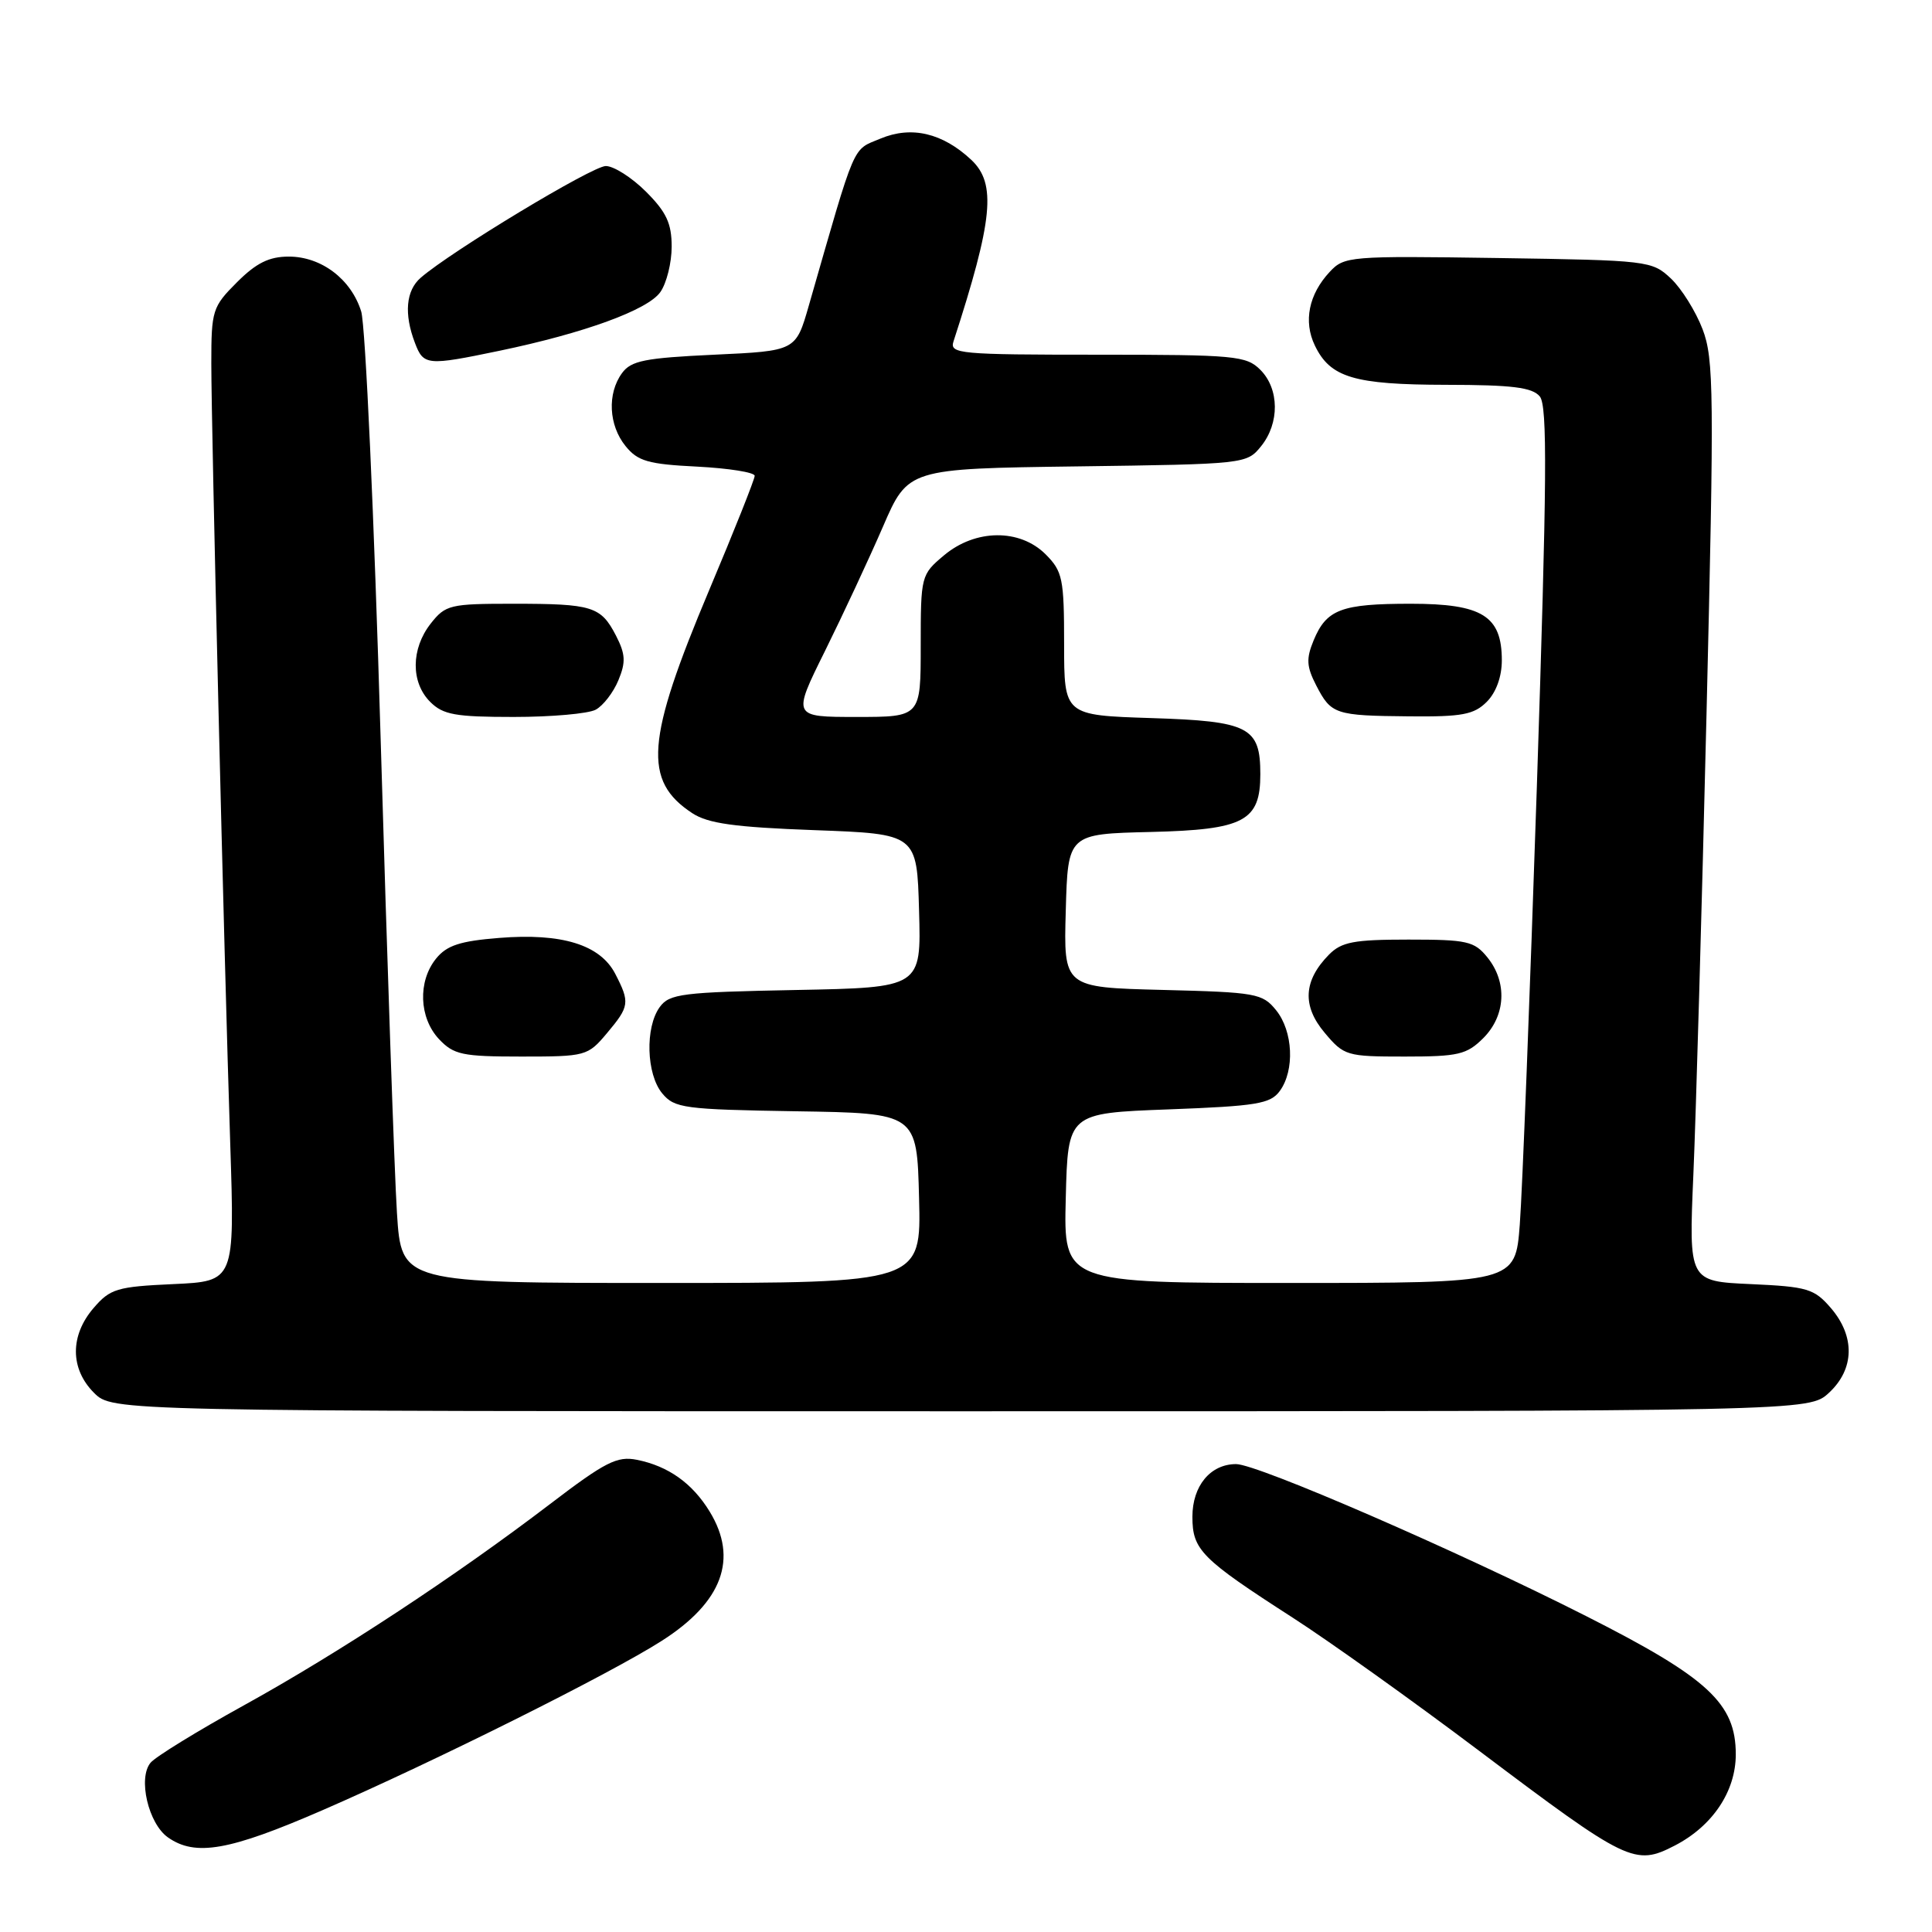 <?xml version="1.0" encoding="UTF-8" standalone="no"?>
<!DOCTYPE svg PUBLIC "-//W3C//DTD SVG 1.1//EN" "http://www.w3.org/Graphics/SVG/1.1/DTD/svg11.dtd" >
<svg xmlns="http://www.w3.org/2000/svg" xmlns:xlink="http://www.w3.org/1999/xlink" version="1.1" viewBox="0 0 256 256">
 <g >
 <path fill="currentColor"
d=" M 221.93 244.54 C 226.93 241.95 230.00 237.36 230.00 232.46 C 230.00 225.71 226.33 222.32 210.17 214.14 C 193.12 205.50 166.62 194.00 163.79 194.00 C 160.39 194.00 158.00 196.88 158.00 200.98 C 158.00 205.37 159.16 206.54 171.26 214.33 C 176.08 217.43 187.23 225.39 196.03 232.02 C 215.67 246.81 216.63 247.28 221.93 244.54 Z  M 42.71 239.87 C 57.55 233.42 80.88 221.78 87.70 217.41 C 95.72 212.29 97.85 206.54 94.04 200.30 C 91.75 196.54 88.55 194.26 84.38 193.43 C 81.78 192.91 80.20 193.71 72.89 199.29 C 60.30 208.89 44.91 219.01 32.31 225.97 C 26.15 229.37 20.59 232.79 19.95 233.57 C 18.25 235.61 19.66 241.65 22.26 243.47 C 25.90 246.02 30.38 245.23 42.71 239.87 Z  M 242.35 184.55 C 245.74 181.41 245.83 177.08 242.60 173.32 C 240.39 170.76 239.51 170.49 231.98 170.15 C 223.77 169.78 223.77 169.78 224.38 155.64 C 224.72 147.86 225.50 120.45 226.12 94.72 C 227.15 51.98 227.10 47.56 225.60 43.62 C 224.69 41.24 222.80 38.22 221.40 36.90 C 218.90 34.55 218.40 34.49 198.51 34.19 C 178.78 33.90 178.12 33.95 176.18 36.04 C 173.42 39.00 172.69 42.59 174.22 45.77 C 176.26 50.03 179.40 50.97 191.63 50.99 C 200.39 51.00 203.03 51.33 204.03 52.53 C 205.06 53.78 204.98 63.60 203.64 104.28 C 202.72 131.90 201.71 157.99 201.38 162.25 C 200.79 170.00 200.79 170.00 170.86 170.00 C 140.93 170.00 140.93 170.00 141.22 158.75 C 141.50 147.50 141.50 147.50 154.83 147.00 C 166.54 146.56 168.34 146.26 169.58 144.56 C 171.58 141.82 171.34 136.64 169.09 133.86 C 167.29 131.63 166.45 131.48 154.06 131.17 C 140.93 130.84 140.93 130.84 141.22 120.67 C 141.50 110.50 141.50 110.50 152.50 110.24 C 164.86 109.94 167.00 108.81 167.00 102.58 C 167.00 96.34 165.50 95.56 152.59 95.15 C 141.00 94.78 141.00 94.78 141.00 85.35 C 141.00 76.66 140.80 75.71 138.55 73.45 C 135.12 70.03 129.24 70.09 125.08 73.59 C 122.04 76.14 122.00 76.31 122.00 85.59 C 122.00 95.00 122.00 95.00 113.49 95.00 C 104.98 95.00 104.98 95.00 109.32 86.25 C 111.70 81.44 115.15 74.04 116.99 69.80 C 120.32 62.10 120.32 62.10 142.75 61.80 C 164.95 61.50 165.20 61.48 167.09 59.14 C 169.57 56.08 169.53 51.53 167.00 49.00 C 165.14 47.14 163.67 47.00 145.38 47.00 C 127.15 47.00 125.81 46.88 126.34 45.25 C 131.58 29.11 132.05 24.34 128.71 21.19 C 124.90 17.62 120.78 16.65 116.68 18.36 C 112.86 19.96 113.50 18.47 107.17 40.50 C 105.45 46.50 105.45 46.50 94.64 47.00 C 85.44 47.43 83.62 47.79 82.42 49.44 C 80.44 52.15 80.65 56.35 82.89 59.11 C 84.51 61.11 85.88 61.51 92.39 61.83 C 96.58 62.05 100.00 62.59 100.00 63.05 C 100.00 63.50 97.29 70.32 93.97 78.19 C 85.59 98.09 85.18 103.45 91.73 107.75 C 93.82 109.12 97.33 109.61 107.95 110.00 C 121.50 110.50 121.50 110.50 121.78 120.68 C 122.07 130.86 122.07 130.86 105.45 131.18 C 90.36 131.47 88.70 131.68 87.42 133.44 C 85.46 136.13 85.64 142.34 87.75 144.88 C 89.38 146.84 90.62 147.01 105.50 147.25 C 121.50 147.50 121.50 147.50 121.78 158.75 C 122.07 170.00 122.07 170.00 87.63 170.00 C 53.19 170.00 53.19 170.00 52.60 160.75 C 52.27 155.66 51.30 127.42 50.44 98.00 C 49.58 68.58 48.42 43.04 47.86 41.27 C 46.53 36.99 42.58 34.00 38.27 34.00 C 35.66 34.00 33.96 34.84 31.40 37.40 C 28.15 40.65 28.00 41.12 28.00 48.15 C 28.00 57.00 29.68 126.26 30.51 151.64 C 31.10 169.78 31.10 169.78 22.96 170.15 C 15.50 170.49 14.60 170.76 12.40 173.32 C 9.26 176.97 9.28 181.37 12.45 184.55 C 14.91 187.00 14.91 187.00 127.31 187.00 C 239.71 187.00 239.71 187.00 242.35 184.55 Z  M 80.41 136.92 C 83.42 133.34 83.49 132.85 81.52 129.03 C 79.52 125.18 74.45 123.61 66.14 124.28 C 60.97 124.69 59.20 125.27 57.79 127.01 C 55.34 130.03 55.52 134.86 58.17 137.69 C 60.13 139.76 61.25 140.00 69.09 140.00 C 77.61 140.00 77.88 139.93 80.41 136.92 Z  M 196.55 137.55 C 199.52 134.57 199.75 130.15 197.09 126.86 C 195.35 124.71 194.41 124.50 186.62 124.50 C 179.38 124.50 177.76 124.81 176.09 126.50 C 172.71 129.94 172.52 133.28 175.52 136.84 C 178.09 139.90 178.43 140.00 186.13 140.00 C 193.25 140.00 194.35 139.74 196.55 137.55 Z  M 78.93 94.04 C 79.92 93.51 81.27 91.76 81.94 90.14 C 82.94 87.73 82.88 86.68 81.62 84.22 C 79.61 80.34 78.51 80.00 67.99 80.00 C 59.63 80.00 59.03 80.14 57.07 82.63 C 54.45 85.97 54.42 90.42 57.00 93.00 C 58.71 94.71 60.33 95.00 68.07 95.00 C 73.05 95.00 77.94 94.57 78.93 94.04 Z  M 197.00 93.00 C 198.24 91.76 199.00 89.67 199.00 87.50 C 199.00 81.61 196.41 80.00 186.93 80.00 C 177.73 80.00 175.76 80.74 174.06 84.86 C 173.06 87.28 173.12 88.32 174.40 90.81 C 176.39 94.66 176.88 94.83 186.75 94.92 C 193.73 94.99 195.31 94.69 197.00 93.00 Z  M 66.18 46.48 C 77.42 44.14 85.84 41.07 87.50 38.70 C 88.33 37.52 89.00 34.81 89.00 32.68 C 89.00 29.60 88.30 28.10 85.60 25.40 C 83.73 23.53 81.33 22.00 80.27 22.00 C 78.50 22.00 59.82 33.27 55.75 36.80 C 53.79 38.49 53.51 41.59 54.98 45.43 C 56.12 48.44 56.57 48.48 66.18 46.48 Z "/>
</g>
</svg>